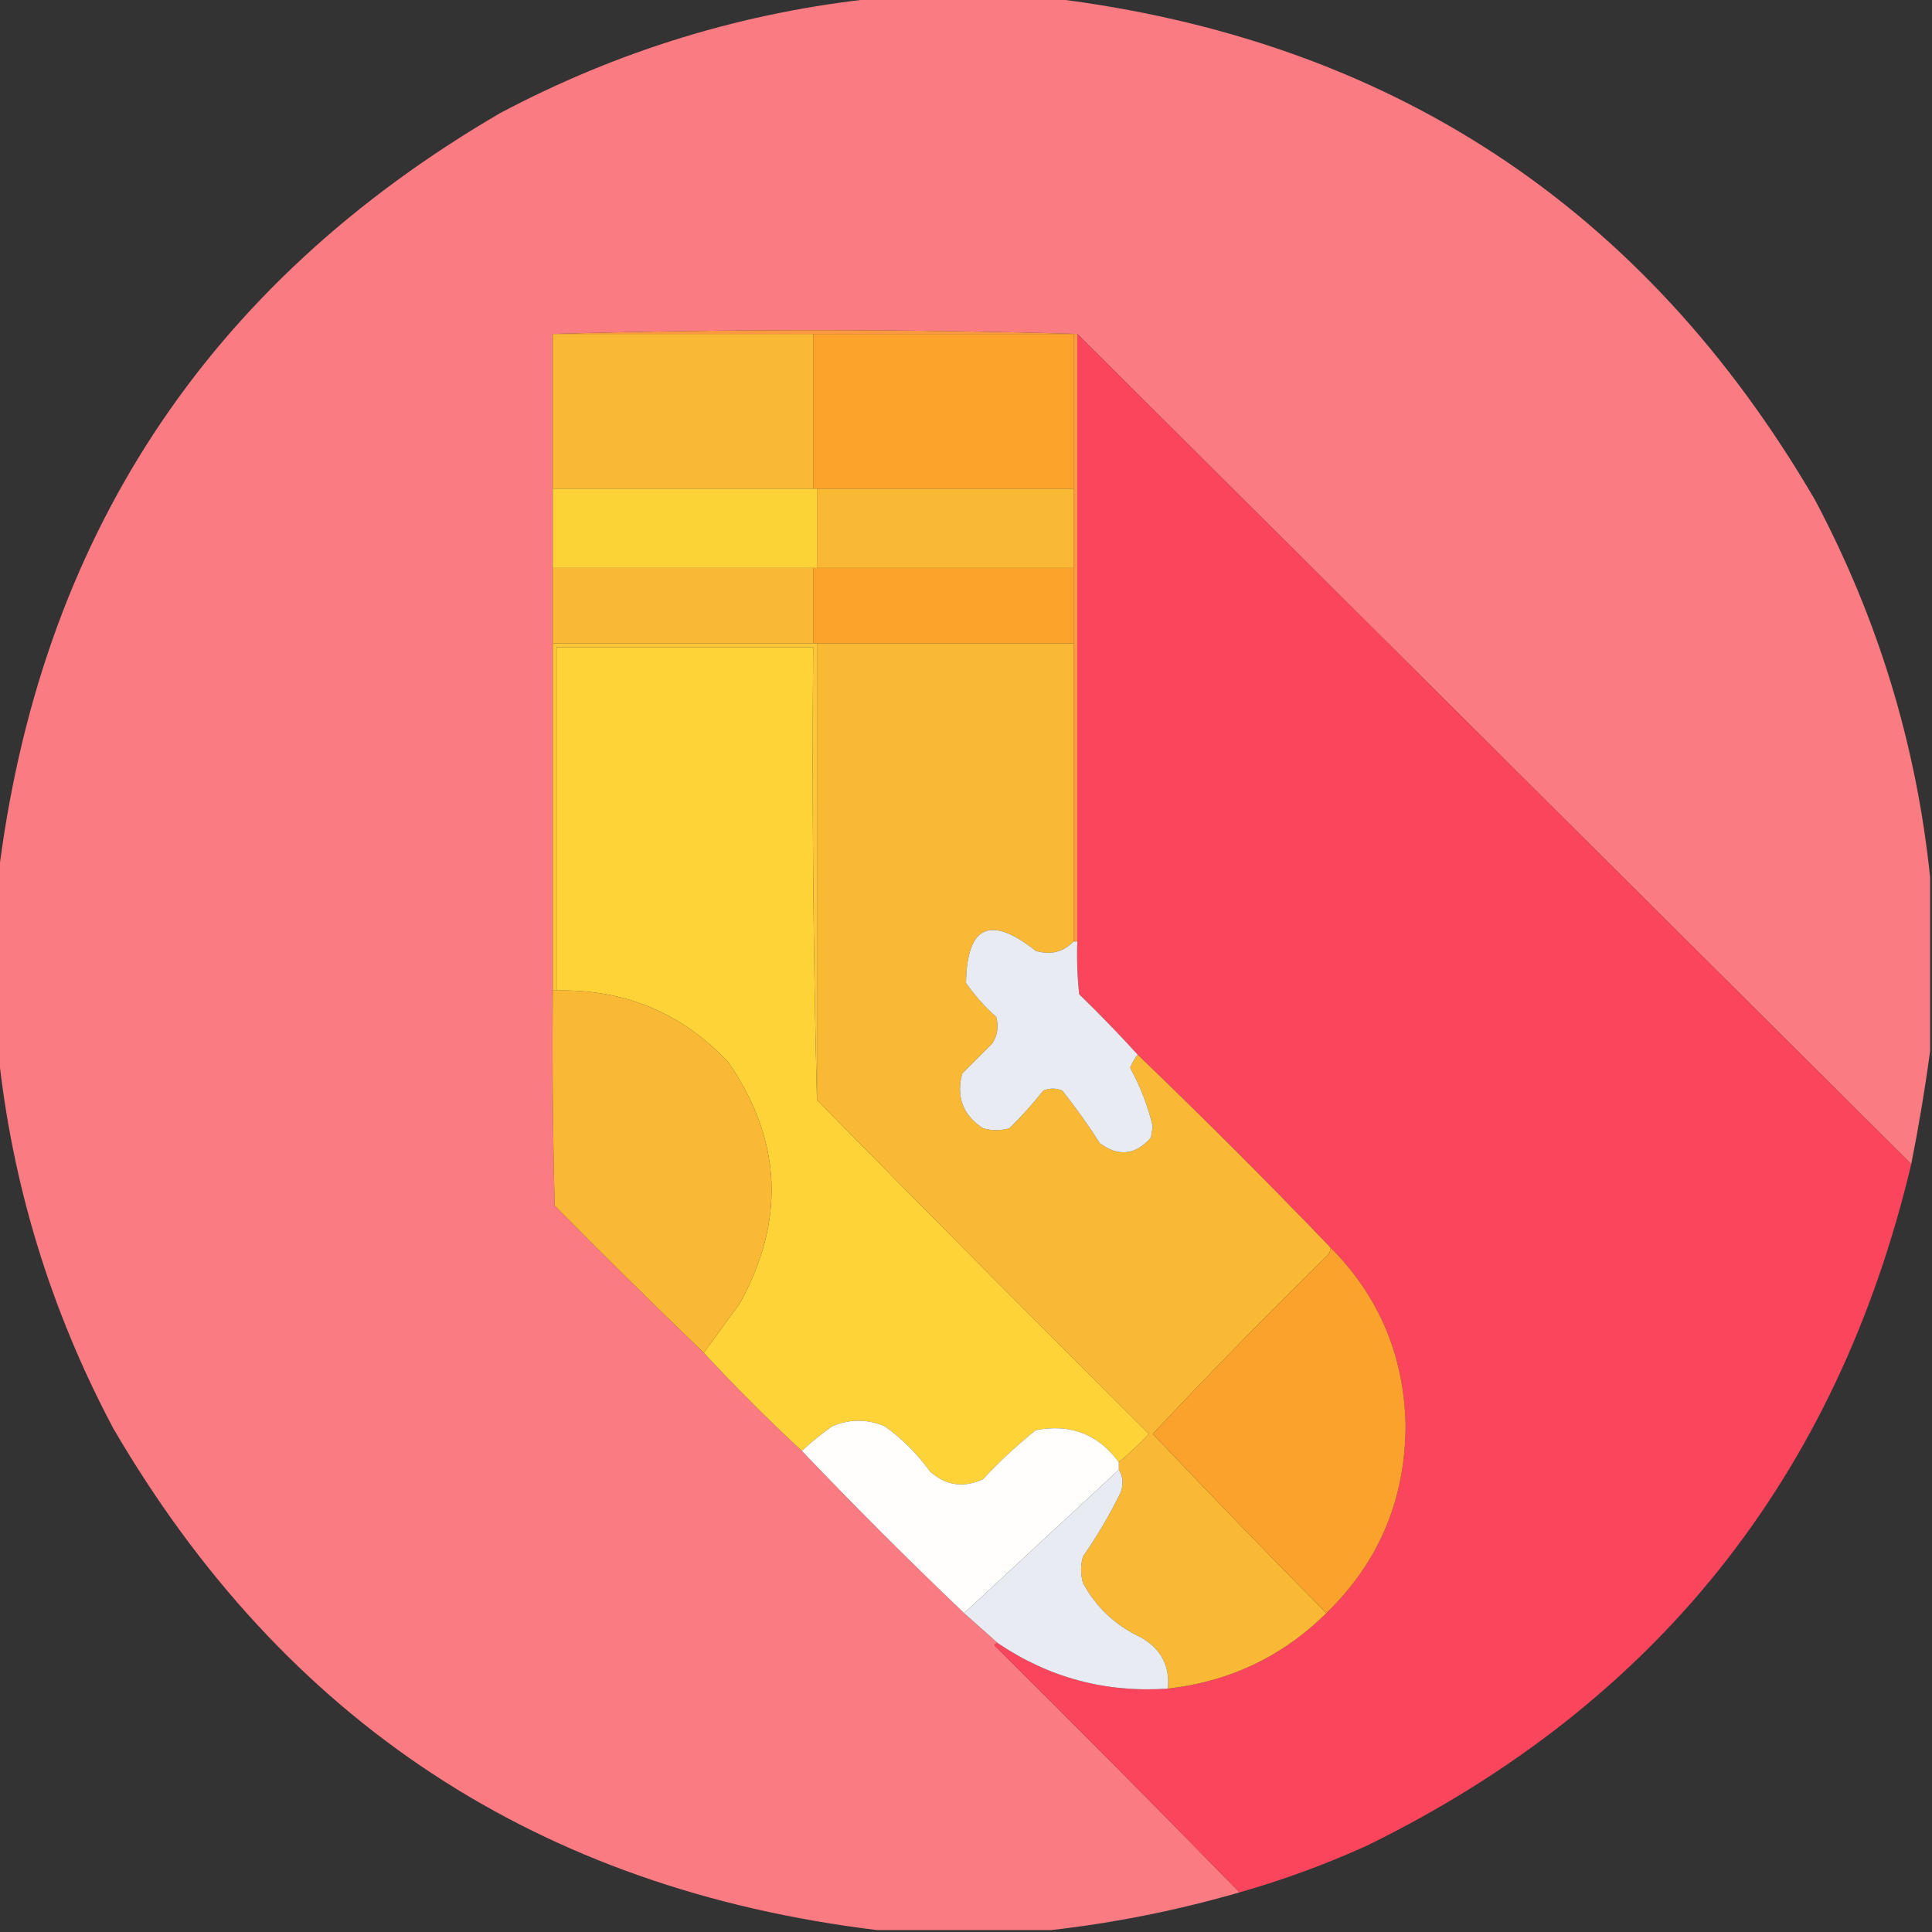 <?xml version="1.0" encoding="UTF-8"?>
<!DOCTYPE svg PUBLIC "-//W3C//DTD SVG 1.1//EN" "http://www.w3.org/Graphics/SVG/1.1/DTD/svg11.dtd">
<svg xmlns="http://www.w3.org/2000/svg" version="1.1" width="512px" height="512px" style="shape-rendering:geometricPrecision; text-rendering:geometricPrecision; image-rendering:optimizeQuality; fill-rule:evenodd; clip-rule:evenodd" xmlns:xlink="http://www.w3.org/1999/xlink">
<rect width="100%" height="100%" fill="#333333" stroke="none"/>
<g><path style="opacity:0.997" fill="#fb7b82" d="M 232.5,-0.5 C 247.833,-0.5 263.167,-0.5 278.5,-0.5C 368.144,10.388 435.644,54.721 481,132.5C 497.695,163.971 507.861,197.304 511.5,232.5C 511.5,247.833 511.5,263.167 511.5,278.5C 510.17,288.432 508.504,298.432 506.5,308.5C 432.833,235.167 359.167,161.833 285.5,88.5C 239.167,87.167 192.833,87.167 146.5,88.5C 146.5,102.167 146.5,115.833 146.5,129.5C 146.5,136.5 146.5,143.5 146.5,150.5C 146.5,157.167 146.5,163.833 146.5,170.5C 146.5,201.167 146.5,231.833 146.5,262.5C 146.333,281.503 146.5,300.503 147,319.5C 160.035,332.702 173.202,345.702 186.5,358.5C 194.833,367.5 203.5,376.167 212.5,384.5C 226.5,399.167 240.833,413.5 255.5,427.5C 258.5,430.167 261.5,432.833 264.5,435.5C 264.062,435.435 263.728,435.601 263.5,436C 285.368,457.701 307.035,479.535 328.5,501.5C 311.996,506.267 295.33,509.601 278.5,511.5C 263.167,511.5 247.833,511.5 232.5,511.5C 142.856,500.612 75.356,456.279 30,378.5C 13.305,347.029 3.139,313.696 -0.5,278.5C -0.5,263.167 -0.5,247.833 -0.5,232.5C 10.387,142.857 54.721,75.357 132.5,30C 163.971,13.305 197.304,3.139 232.5,-0.5 Z"/></g>
<g><path style="opacity:1" fill="#fab935" d="M 146.5,88.5 C 169.5,88.5 192.5,88.5 215.5,88.5C 215.5,102.167 215.5,115.833 215.5,129.5C 192.5,129.5 169.5,129.5 146.5,129.5C 146.5,115.833 146.5,102.167 146.5,88.5 Z"/></g>
<g><path style="opacity:1" fill="#fba32b" d="M 215.5,88.5 C 238.5,88.5 261.5,88.5 284.5,88.5C 284.5,102.167 284.5,115.833 284.5,129.5C 261.833,129.5 239.167,129.5 216.5,129.5C 216.167,129.5 215.833,129.5 215.5,129.5C 215.5,115.833 215.5,102.167 215.5,88.5 Z"/></g>
<g><path style="opacity:1" fill="#fa455c" d="M 285.5,88.5 C 359.167,161.833 432.833,235.167 506.5,308.5C 486.834,391.326 438.834,451.493 362.5,489C 351.472,494.015 340.138,498.182 328.5,501.5C 307.035,479.535 285.368,457.701 263.5,436C 263.728,435.601 264.062,435.435 264.5,435.5C 278.074,444.644 293.074,448.644 309.5,447.5C 325.905,445.628 339.905,438.962 351.5,427.5C 365.481,413.925 372.481,397.258 372.5,377.5C 372.029,359.058 365.363,343.391 352.5,330.5C 335.833,313.167 318.833,296.167 301.5,279.5C 296.536,274.035 291.37,268.702 286,263.5C 285.501,258.845 285.334,254.179 285.5,249.5C 285.5,195.833 285.5,142.167 285.5,88.5 Z"/></g>
<g><path style="opacity:1" fill="#fcd337" d="M 146.5,129.5 C 169.5,129.5 192.5,129.5 215.5,129.5C 215.833,129.5 216.167,129.5 216.5,129.5C 216.5,136.5 216.5,143.5 216.5,150.5C 216.167,150.5 215.833,150.5 215.5,150.5C 192.5,150.5 169.5,150.5 146.5,150.5C 146.5,143.5 146.5,136.5 146.5,129.5 Z"/></g>
<g><path style="opacity:1" fill="#fab934" d="M 216.5,129.5 C 239.167,129.5 261.833,129.5 284.5,129.5C 284.5,136.5 284.5,143.5 284.5,150.5C 261.833,150.5 239.167,150.5 216.5,150.5C 216.5,143.5 216.5,136.5 216.5,129.5 Z"/></g>
<g><path style="opacity:1" fill="#fab935" d="M 146.5,150.5 C 169.5,150.5 192.5,150.5 215.5,150.5C 215.5,157.167 215.5,163.833 215.5,170.5C 192.5,170.5 169.5,170.5 146.5,170.5C 146.5,163.833 146.5,157.167 146.5,150.5 Z"/></g>
<g><path style="opacity:1" fill="#fba32b" d="M 215.5,150.5 C 215.833,150.5 216.167,150.5 216.5,150.5C 239.167,150.5 261.833,150.5 284.5,150.5C 284.5,157.167 284.5,163.833 284.5,170.5C 261.833,170.5 239.167,170.5 216.5,170.5C 216.167,170.5 215.833,170.5 215.5,170.5C 215.5,163.833 215.5,157.167 215.5,150.5 Z"/></g>
<g><path style="opacity:1" fill="#fdd337" d="M 216.5,291.5 C 245.632,321.132 274.965,350.632 304.5,380C 301.964,382.705 299.297,385.205 296.5,387.5C 291.072,380.074 283.738,377.241 274.5,379C 269.533,382.966 264.866,387.299 260.5,392C 255.386,394.37 250.72,393.703 246.5,390C 243.167,385.333 239.167,381.333 234.5,378C 229.833,376 225.167,376 220.5,378C 217.669,380.001 215.003,382.167 212.5,384.5C 203.5,376.167 194.833,367.5 186.5,358.5C 189.648,354.226 192.815,349.892 196,345.5C 208.223,323.431 207.223,302.098 193,281.5C 180.73,268.454 165.563,262.121 147.5,262.5C 147.5,232.167 147.5,201.833 147.5,171.5C 170.167,171.5 192.833,171.5 215.5,171.5C 215.168,211.67 215.501,251.67 216.5,291.5 Z"/></g>
<g><path style="opacity:1" fill="#fbc738" d="M 146.5,170.5 C 169.5,170.5 192.5,170.5 215.5,170.5C 215.833,170.5 216.167,170.5 216.5,170.5C 216.5,210.833 216.5,251.167 216.5,291.5C 215.501,251.67 215.168,211.67 215.5,171.5C 192.833,171.5 170.167,171.5 147.5,171.5C 147.5,201.833 147.5,232.167 147.5,262.5C 147.167,262.5 146.833,262.5 146.5,262.5C 146.5,231.833 146.5,201.167 146.5,170.5 Z"/></g>
<g><path style="opacity:1" fill="#f9b935" d="M 216.5,170.5 C 239.167,170.5 261.833,170.5 284.5,170.5C 284.5,196.833 284.5,223.167 284.5,249.5C 281.796,252.303 278.463,253.137 274.5,252C 262.414,242.422 256.247,245.255 256,260.5C 258.295,263.797 260.962,266.797 264,269.5C 264.706,271.971 264.373,274.305 263,276.5C 260.333,279.167 257.667,281.833 255,284.5C 253.351,290.695 255.184,295.528 260.5,299C 262.833,299.667 265.167,299.667 267.5,299C 270.734,295.855 273.734,292.522 276.5,289C 278.167,288.333 279.833,288.333 281.5,289C 285.079,293.491 288.412,298.157 291.5,303C 296.42,306.598 300.92,306.098 305,301.5C 305.167,300.5 305.333,299.5 305.5,298.5C 304.188,293.046 302.188,287.879 299.5,283C 299.978,281.697 300.645,280.531 301.5,279.5C 318.833,296.167 335.833,313.167 352.5,330.5C 352.631,331.239 352.464,331.906 352,332.5C 336.125,348.041 320.625,363.874 305.5,380C 320.66,395.994 335.994,411.827 351.5,427.5C 339.905,438.962 325.905,445.628 309.5,447.5C 310.075,441.555 307.741,437.055 302.5,434C 295.643,430.805 290.476,425.971 287,419.5C 286.333,417.167 286.333,414.833 287,412.5C 290.764,407.073 294.097,401.407 297,395.5C 297.789,393.288 297.622,391.288 296.5,389.5C 296.5,388.833 296.5,388.167 296.5,387.5C 299.297,385.205 301.964,382.705 304.5,380C 274.965,350.632 245.632,321.132 216.5,291.5C 216.5,251.167 216.5,210.833 216.5,170.5 Z"/></g>
<g><path style="opacity:1" fill="#fa9942" d="M 146.5,88.5 C 192.833,87.167 239.167,87.167 285.5,88.5C 285.5,142.167 285.5,195.833 285.5,249.5C 285.167,249.5 284.833,249.5 284.5,249.5C 284.5,223.167 284.5,196.833 284.5,170.5C 284.5,163.833 284.5,157.167 284.5,150.5C 284.5,143.5 284.5,136.5 284.5,129.5C 284.5,115.833 284.5,102.167 284.5,88.5C 261.5,88.5 238.5,88.5 215.5,88.5C 192.5,88.5 169.5,88.5 146.5,88.5 Z"/></g>
<g><path style="opacity:1" fill="#e9ebf2" d="M 284.5,249.5 C 284.833,249.5 285.167,249.5 285.5,249.5C 285.334,254.179 285.501,258.845 286,263.5C 291.37,268.702 296.536,274.035 301.5,279.5C 300.645,280.531 299.978,281.697 299.5,283C 302.188,287.879 304.188,293.046 305.5,298.5C 305.333,299.5 305.167,300.5 305,301.5C 300.92,306.098 296.42,306.598 291.5,303C 288.412,298.157 285.079,293.491 281.5,289C 279.833,288.333 278.167,288.333 276.5,289C 273.734,292.522 270.734,295.855 267.5,299C 265.167,299.667 262.833,299.667 260.5,299C 255.184,295.528 253.351,290.695 255,284.5C 257.667,281.833 260.333,279.167 263,276.5C 264.373,274.305 264.706,271.971 264,269.5C 260.962,266.797 258.295,263.797 256,260.5C 256.247,245.255 262.414,242.422 274.5,252C 278.463,253.137 281.796,252.303 284.5,249.5 Z"/></g>
<g><path style="opacity:1" fill="#fab935" d="M 146.5,262.5 C 146.833,262.5 147.167,262.5 147.5,262.5C 165.563,262.121 180.73,268.454 193,281.5C 207.223,302.098 208.223,323.431 196,345.5C 192.815,349.892 189.648,354.226 186.5,358.5C 173.202,345.702 160.035,332.702 147,319.5C 146.5,300.503 146.333,281.503 146.5,262.5 Z"/></g>
<g><path style="opacity:1" fill="#faa22b" d="M 352.5,330.5 C 365.363,343.391 372.029,359.058 372.5,377.5C 372.481,397.258 365.481,413.925 351.5,427.5C 335.994,411.827 320.66,395.994 305.5,380C 320.625,363.874 336.125,348.041 352,332.5C 352.464,331.906 352.631,331.239 352.5,330.5 Z"/></g>
<g><path style="opacity:1" fill="#fffefd" d="M 296.5,387.5 C 296.5,388.167 296.5,388.833 296.5,389.5C 282.833,402.167 269.167,414.833 255.5,427.5C 240.833,413.5 226.5,399.167 212.5,384.5C 215.003,382.167 217.669,380.001 220.5,378C 225.167,376 229.833,376 234.5,378C 239.167,381.333 243.167,385.333 246.5,390C 250.72,393.703 255.386,394.37 260.5,392C 264.866,387.299 269.533,382.966 274.5,379C 283.738,377.241 291.072,380.074 296.5,387.5 Z"/></g>
<g><path style="opacity:1" fill="#e9ebf3" d="M 296.5,389.5 C 297.622,391.288 297.789,393.288 297,395.5C 294.097,401.407 290.764,407.073 287,412.5C 286.333,414.833 286.333,417.167 287,419.5C 290.476,425.971 295.643,430.805 302.5,434C 307.741,437.055 310.075,441.555 309.5,447.5C 293.074,448.644 278.074,444.644 264.5,435.5C 261.5,432.833 258.5,430.167 255.5,427.5C 269.167,414.833 282.833,402.167 296.5,389.5 Z"/></g>
</svg>
